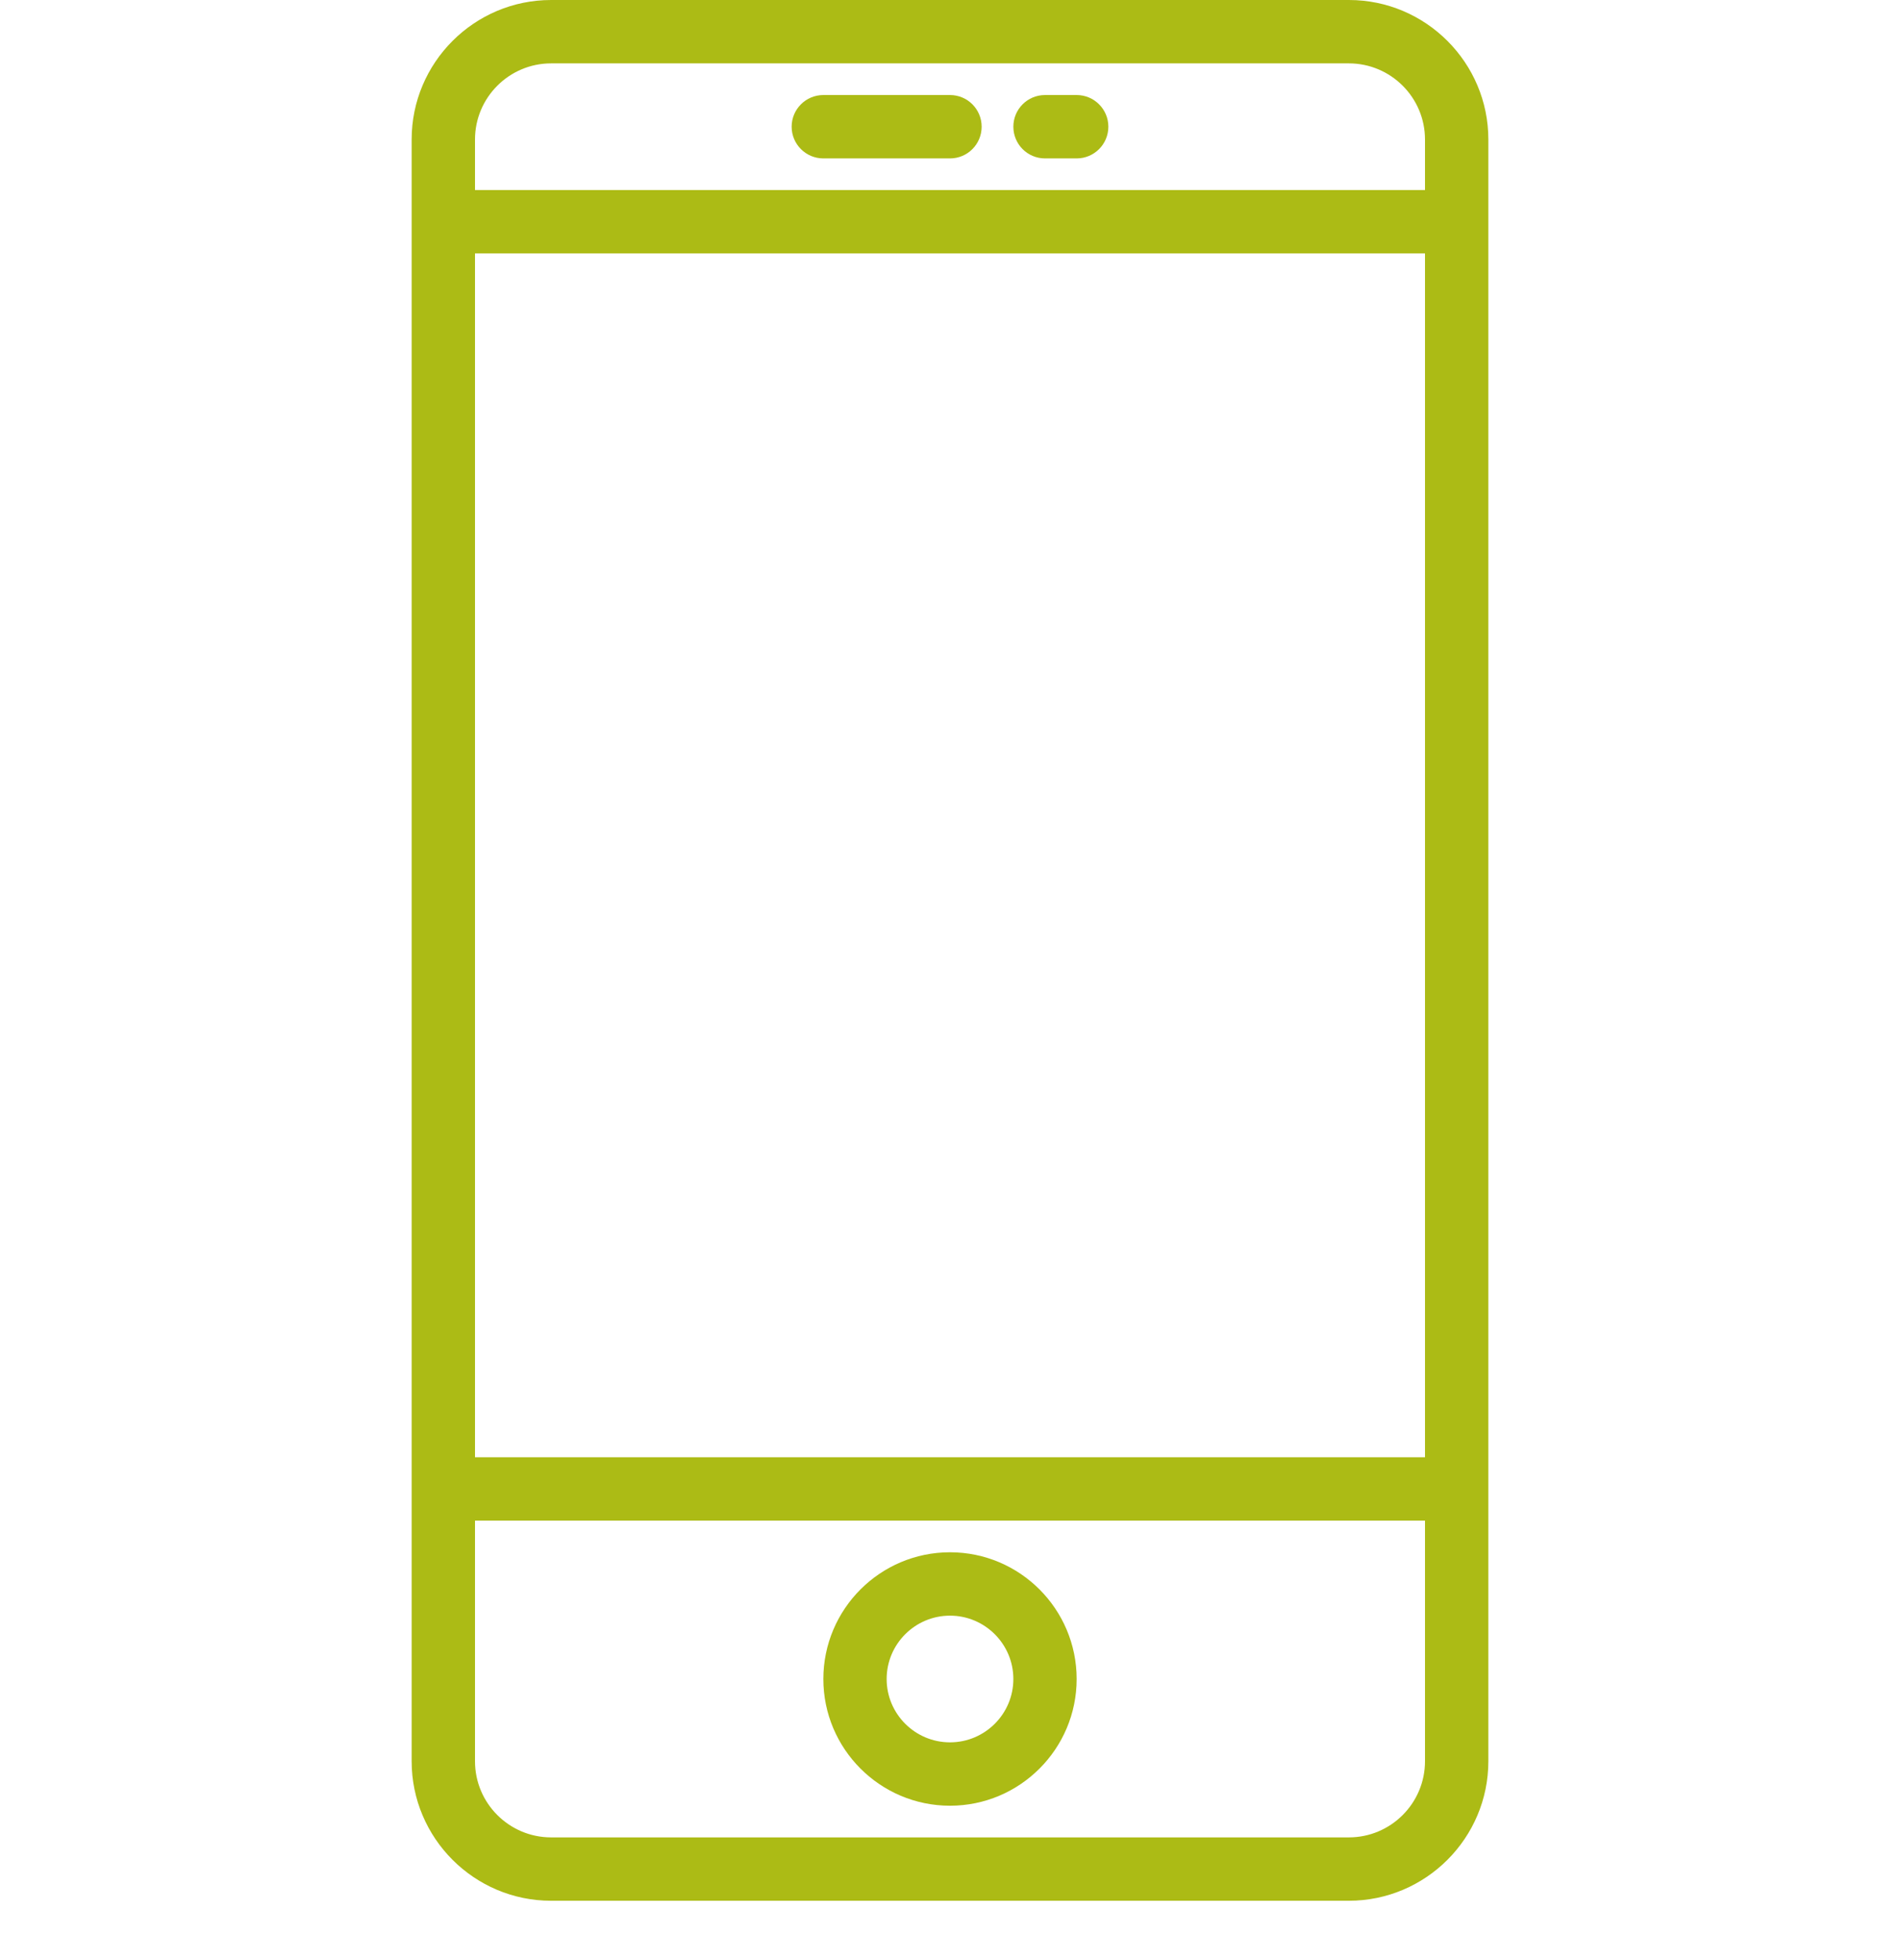 <svg width="32" height="33" viewBox="0 0 32 33" fill="none" xmlns="http://www.w3.org/2000/svg">
<path d="M22.718 0H9.282C7.987 0 6.933 1.054 6.933 2.349V29.651C6.933 30.947 7.987 32.001 9.282 32.001H22.717C24.012 32.001 25.067 30.947 25.067 29.652V2.349C25.067 1.054 24.012 0 22.718 0ZM8 4.267H24V24.534H8V4.267ZM9.282 1.067H22.717C23.425 1.067 24 1.642 24 2.349V3.2H8V2.349C8 1.642 8.575 1.067 9.282 1.067ZM22.718 30.934H9.282C8.575 30.934 8 30.359 8 29.652V25.601H24V29.652C24 30.359 23.425 30.934 22.718 30.934Z" fill="#ACBB15"/>
<path d="M16 26.134C14.823 26.134 13.867 27.091 13.867 28.268C13.867 29.444 14.823 30.401 16 30.401C17.177 30.401 18.133 29.444 18.133 28.268C18.133 27.091 17.177 26.134 16 26.134ZM16 29.334C15.412 29.334 14.933 28.856 14.933 28.268C14.933 27.679 15.412 27.201 16 27.201C16.588 27.201 17.067 27.679 17.067 28.268C17.067 28.856 16.588 29.334 16 29.334Z" fill="#ACBB15"/>
<path d="M13.867 2.667H16C16.295 2.667 16.533 2.428 16.533 2.133C16.533 1.839 16.295 1.6 16 1.6H13.867C13.572 1.6 13.333 1.839 13.333 2.133C13.333 2.428 13.572 2.667 13.867 2.667Z" fill="#ACBB15"/>
<path d="M17.6 2.667H18.133C18.428 2.667 18.667 2.428 18.667 2.133C18.667 1.839 18.428 1.6 18.133 1.6H17.6C17.305 1.6 17.067 1.839 17.067 2.133C17.067 2.428 17.305 2.667 17.6 2.667Z" fill="#ACBB15"/>
</svg>
